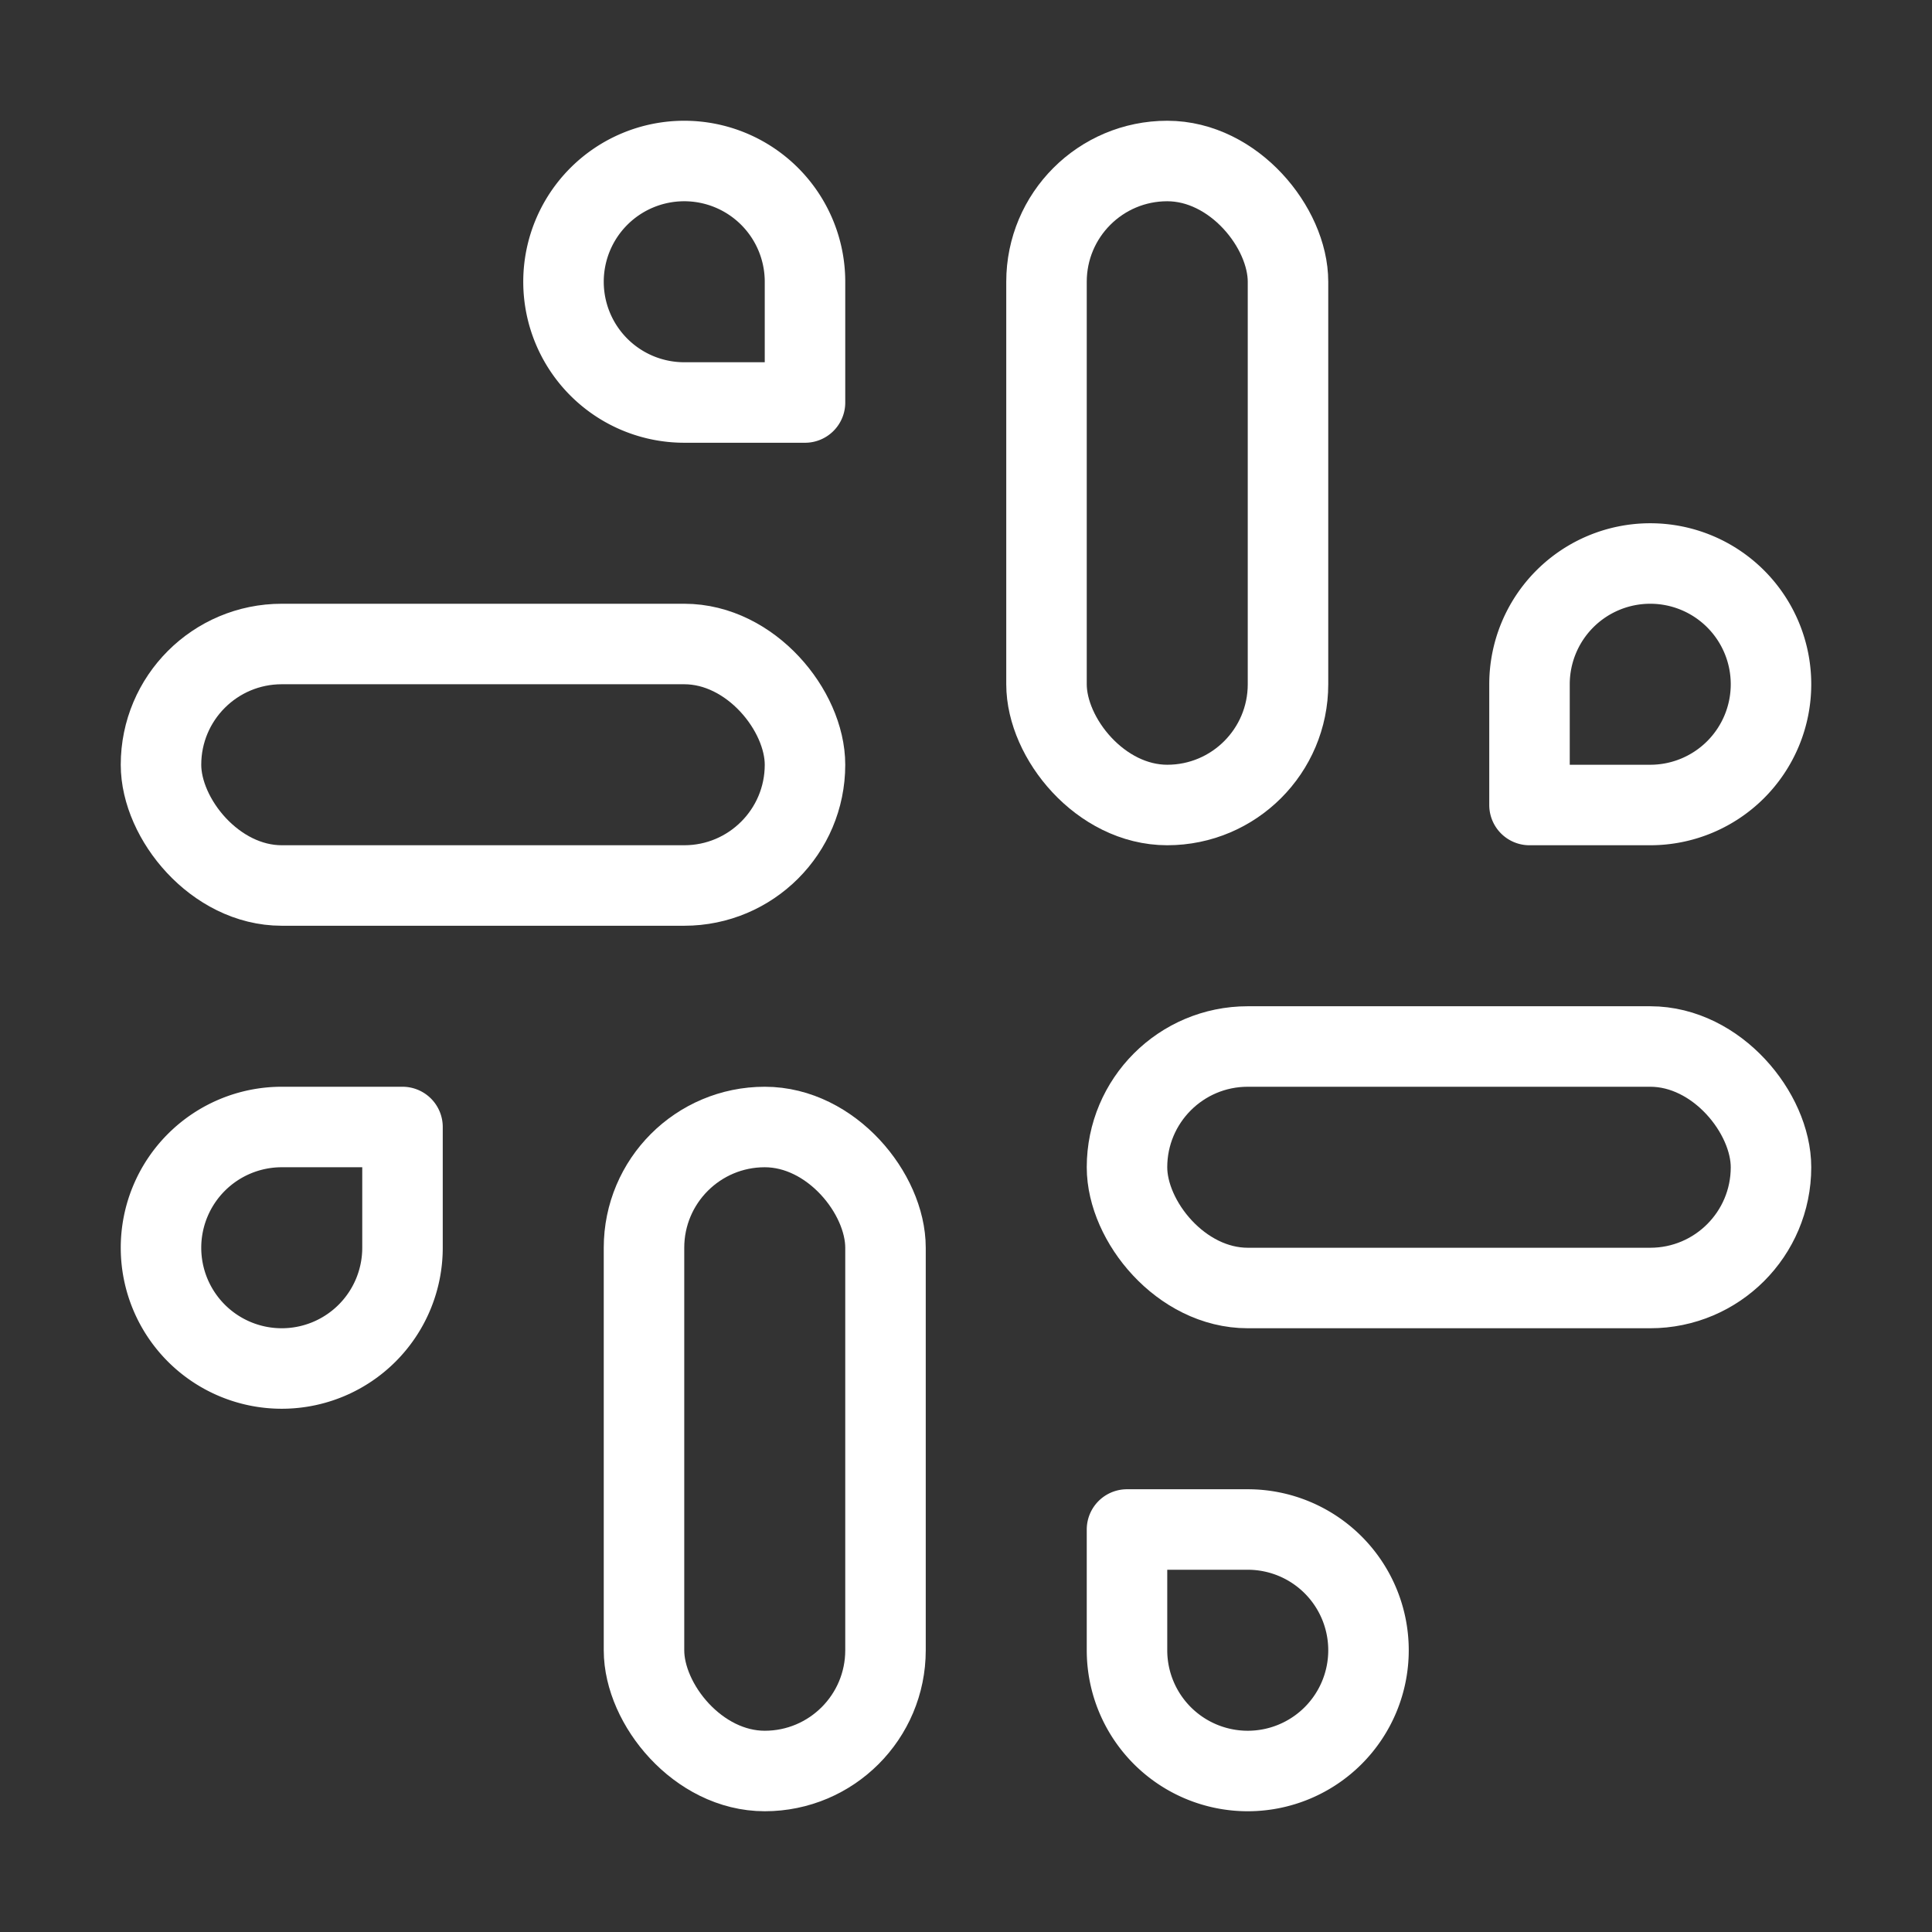 <svg xmlns="http://www.w3.org/2000/svg" width="24" height="24" viewBox="0 0 24 24" fill="none" stroke="white" stroke-width="1" stroke-linecap="round" stroke-linejoin="round">
  <rect x="0" y="0" width="24" height="24" fill="#333333" stroke="none"/>
  <rect x="13" y="2" width="3" height="8" rx="1.5"></rect>
  <path d="M19 8.5V10h1.5A1.5 1.5 0 1 0 19 8.5"></path>
  <rect x="8" y="14" width="3" height="8" rx="1.5"></rect>
  <path d="M5 15.5V14H3.5A1.5 1.5 0 1 0 5 15.5"></path>
  <rect x="14" y="13" width="8" height="3" rx="1.5"></rect>
  <path d="M15.5 19H14v1.5a1.5 1.5 0 1 0 1.5-1.5"></path>
  <rect x="2" y="8" width="8" height="3" rx="1.5"></rect>
  <path d="M8.5 5H10V3.5A1.5 1.5 0 1 0 8.5 5"></path>

</svg>

